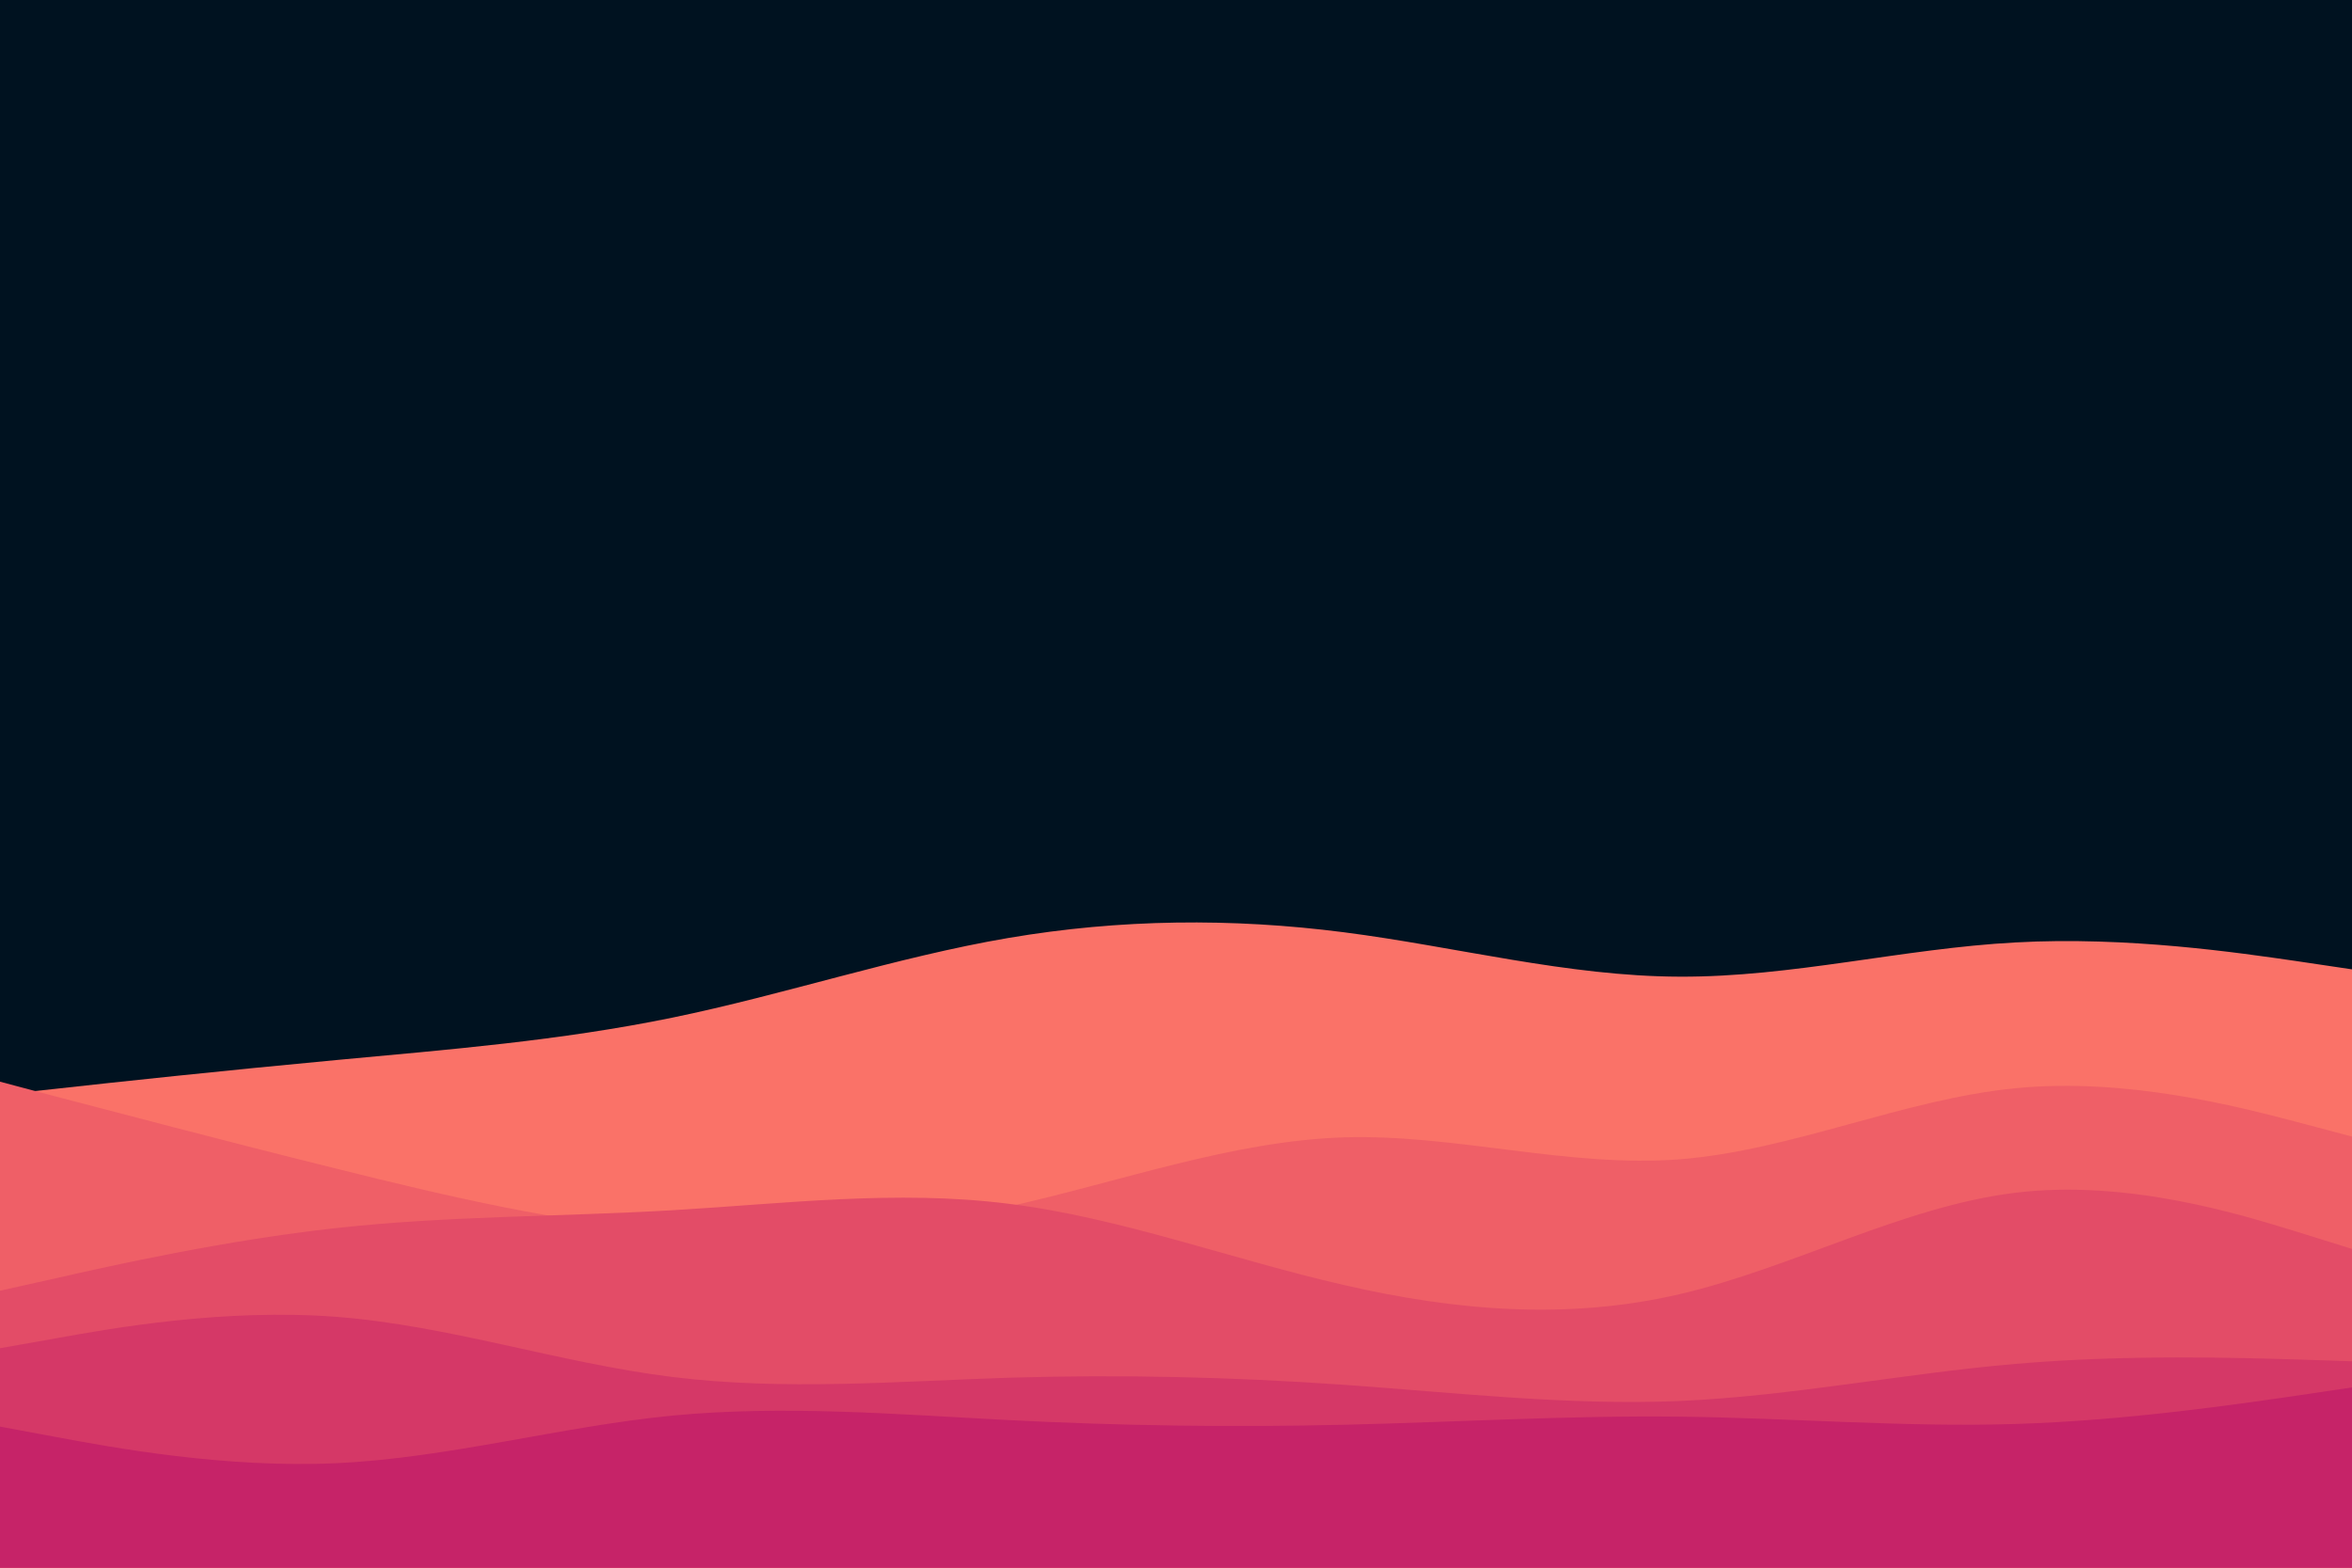 <svg id="visual" viewBox="0 0 900 600" width="900" height="600" xmlns="http://www.w3.org/2000/svg" xmlns:xlink="http://www.w3.org/1999/xlink" version="1.1"><rect x="0" y="0" width="900" height="600" fill="#001220"></rect><path d="M0 419L21.5 416.7C43 414.3 86 409.7 128.8 405.7C171.7 401.7 214.3 398.3 257.2 389.5C300 380.7 343 366.3 385.8 359C428.7 351.7 471.3 351.3 514.2 356.8C557 362.3 600 373.7 642.8 373.8C685.7 374 728.3 363 771.2 360.7C814 358.3 857 364.7 878.5 367.8L900 371L900 601L878.5 601C857 601 814 601 771.2 601C728.3 601 685.7 601 642.8 601C600 601 557 601 514.2 601C471.3 601 428.7 601 385.8 601C343 601 300 601 257.2 601C214.3 601 171.7 601 128.8 601C86 601 43 601 21.5 601L0 601Z" fill="#fa7268"></path><path d="M0 414L21.5 419.7C43 425.3 86 436.7 128.8 447.3C171.7 458 214.3 468 257.2 471.3C300 474.7 343 471.3 385.8 461.8C428.7 452.3 471.3 436.7 514.2 435.3C557 434 600 447 642.8 443.7C685.7 440.3 728.3 420.7 771.2 416.5C814 412.3 857 423.7 878.5 429.3L900 435L900 601L878.5 601C857 601 814 601 771.2 601C728.3 601 685.7 601 642.8 601C600 601 557 601 514.2 601C471.3 601 428.7 601 385.8 601C343 601 300 601 257.2 601C214.3 601 171.7 601 128.8 601C86 601 43 601 21.5 601L0 601Z" fill="#ef5f67"></path><path d="M0 494L21.5 489.2C43 484.3 86 474.7 128.8 470C171.7 465.3 214.3 465.7 257.2 463.2C300 460.7 343 455.3 385.8 460.7C428.7 466 471.3 482 514.2 491.8C557 501.7 600 505.3 642.8 495.3C685.7 485.3 728.3 461.7 771.2 456.5C814 451.3 857 464.7 878.5 471.3L900 478L900 601L878.5 601C857 601 814 601 771.2 601C728.3 601 685.7 601 642.8 601C600 601 557 601 514.2 601C471.3 601 428.7 601 385.8 601C343 601 300 601 257.2 601C214.3 601 171.7 601 128.8 601C86 601 43 601 21.5 601L0 601Z" fill="#e34c67"></path><path d="M0 516L21.5 512.2C43 508.3 86 500.7 128.8 504C171.7 507.3 214.3 521.7 257.2 527C300 532.3 343 528.7 385.8 527.3C428.7 526 471.3 527 514.2 530C557 533 600 538 642.8 536.2C685.7 534.3 728.3 525.7 771.2 522C814 518.3 857 519.7 878.5 520.3L900 521L900 601L878.5 601C857 601 814 601 771.2 601C728.3 601 685.7 601 642.8 601C600 601 557 601 514.2 601C471.3 601 428.7 601 385.8 601C343 601 300 601 257.2 601C214.3 601 171.7 601 128.8 601C86 601 43 601 21.5 601L0 601Z" fill="#d53867"></path><path d="M0 546L21.5 550C43 554 86 562 128.8 560C171.7 558 214.3 546 257.2 541.8C300 537.7 343 541.3 385.8 543.5C428.7 545.7 471.3 546.3 514.2 545.3C557 544.3 600 541.7 642.8 542.2C685.7 542.7 728.3 546.3 771.2 545C814 543.7 857 537.3 878.5 534.2L900 531L900 601L878.5 601C857 601 814 601 771.2 601C728.3 601 685.7 601 642.8 601C600 601 557 601 514.2 601C471.3 601 428.7 601 385.8 601C343 601 300 601 257.2 601C214.3 601 171.7 601 128.8 601C86 601 43 601 21.5 601L0 601Z" fill="#c62368"></path></svg>